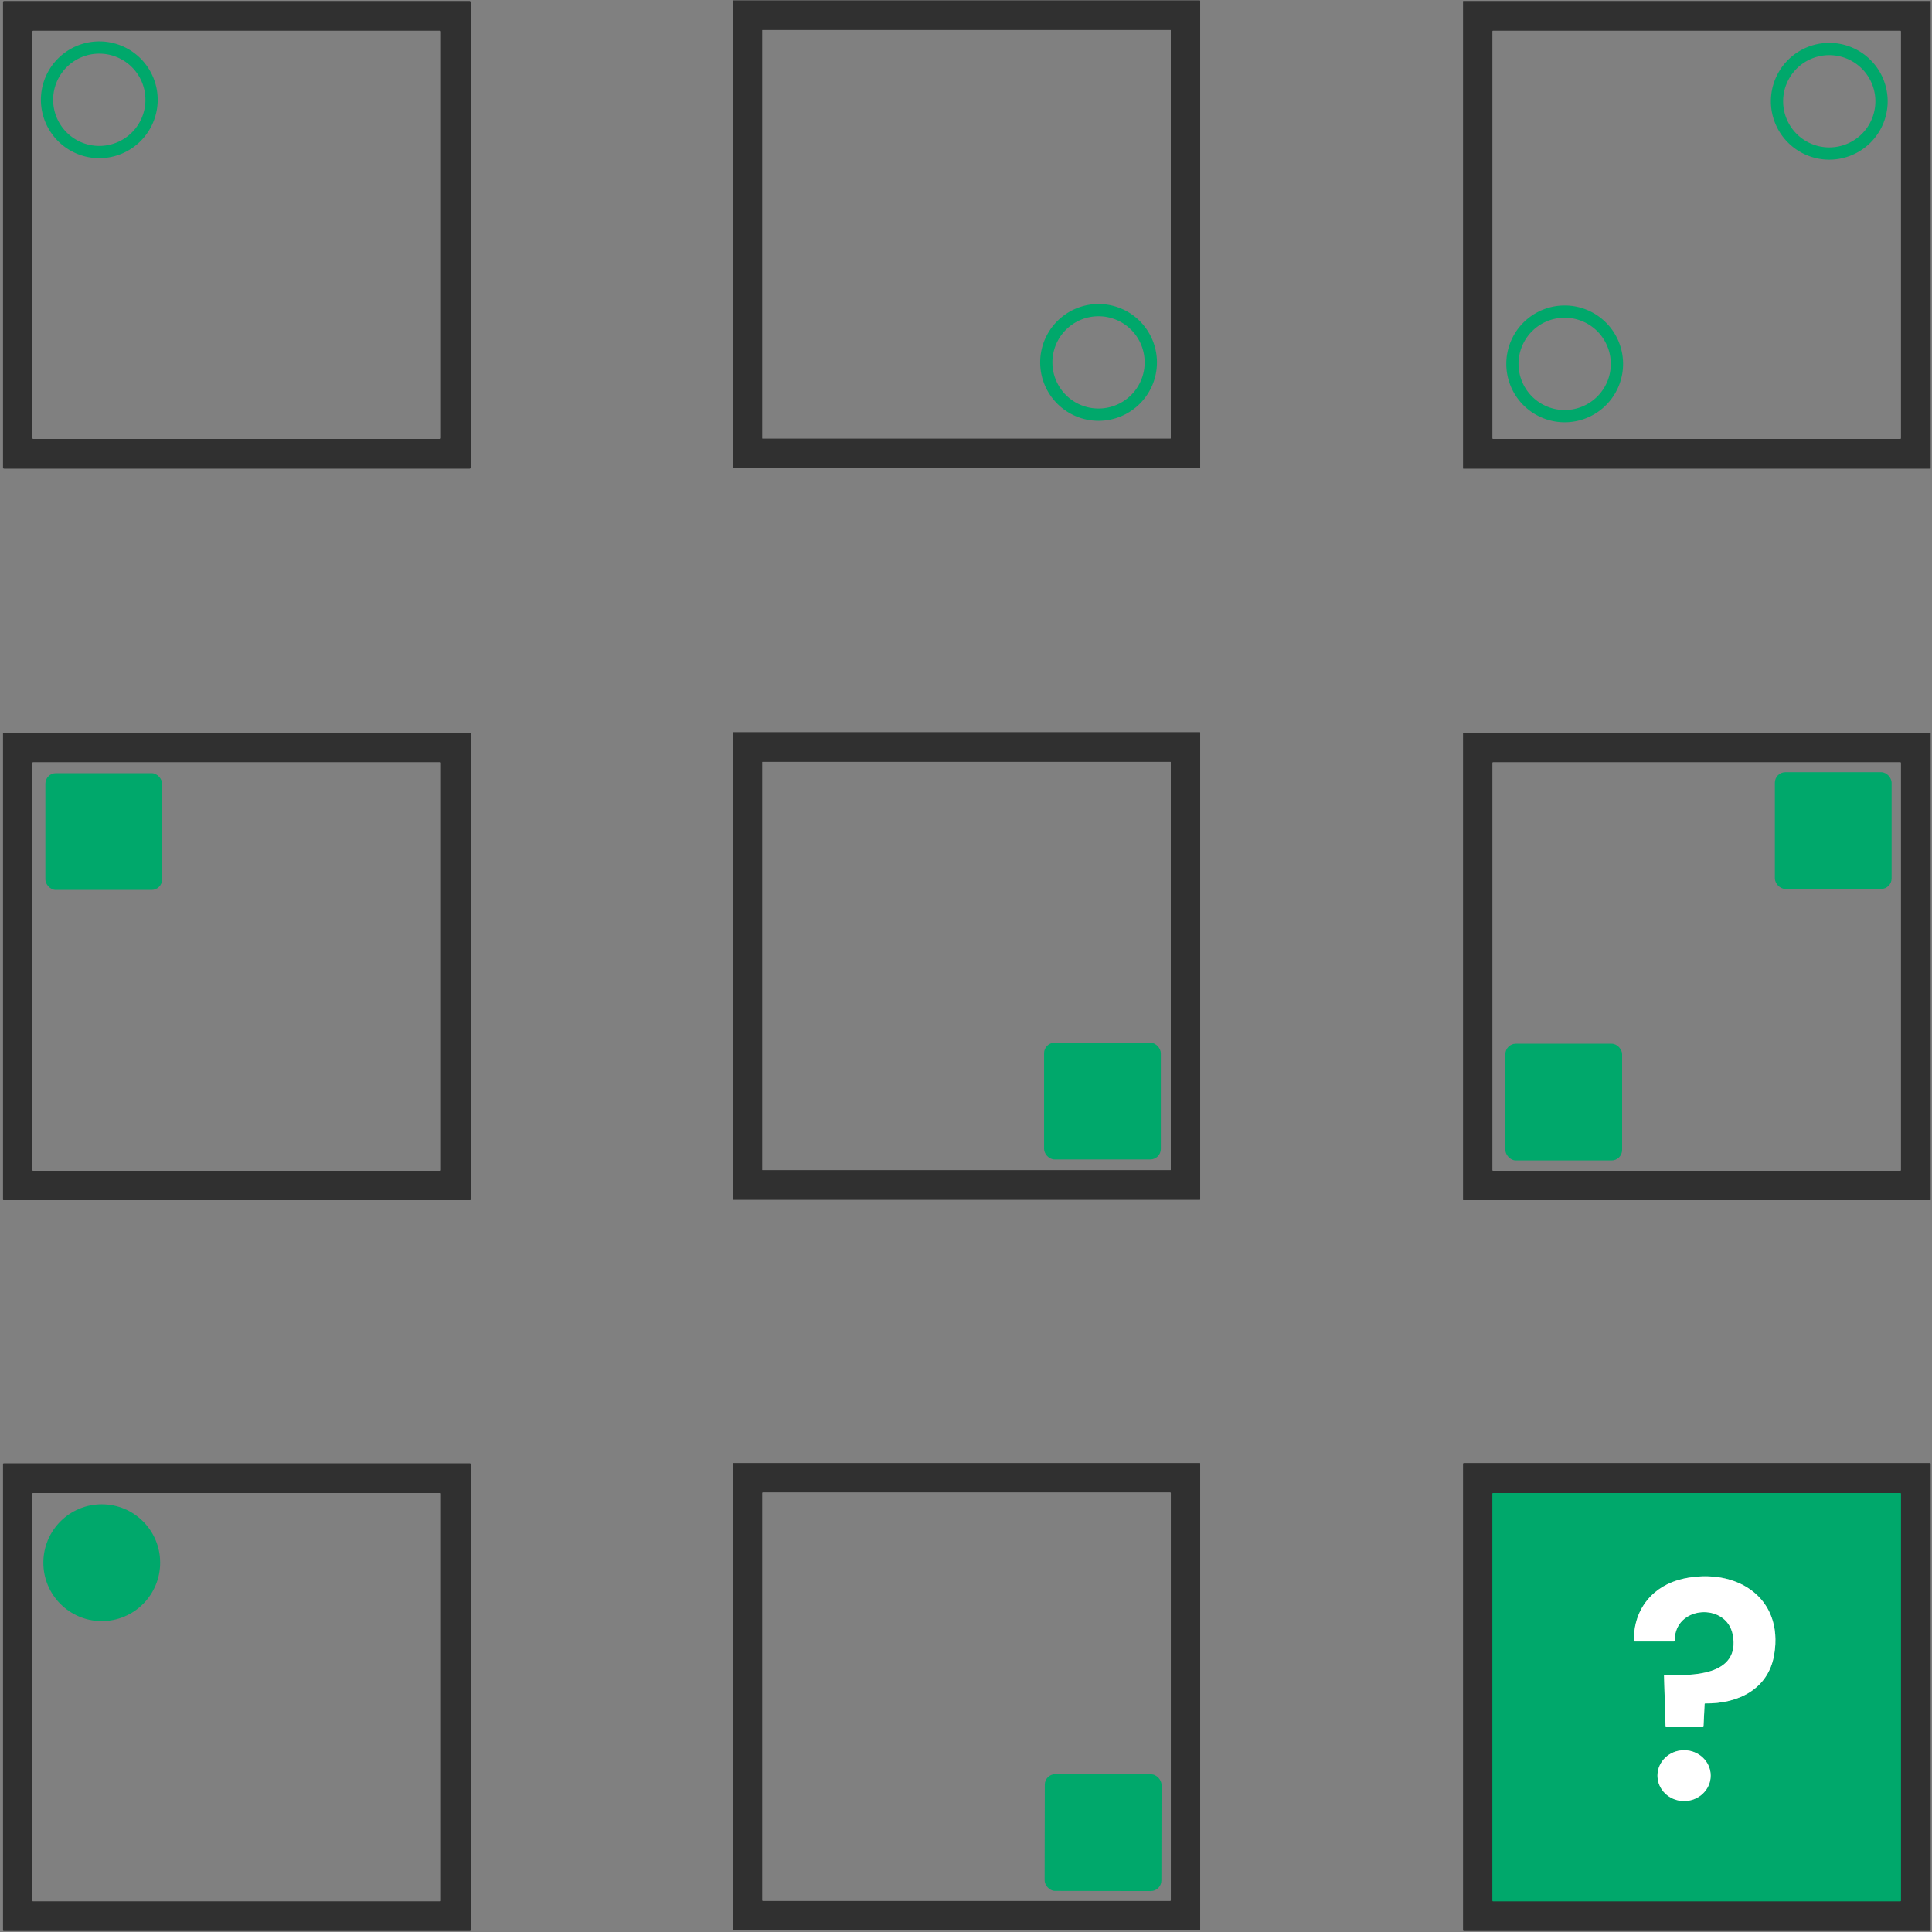 <?xml version="1.0" encoding="UTF-8" standalone="no"?>
<svg
   version="1.1"
   viewBox="0.00 0.00 1448.00 1448.00"
   id="svg20"
   sodipodi:docname="question.svg"
   inkscape:version="1.3 (0e150ed6c4, 2023-07-21)"
   xmlns:inkscape="http://www.inkscape.org/namespaces/inkscape"
   xmlns:sodipodi="http://sodipodi.sourceforge.net/DTD/sodipodi-0.dtd"
   xmlns="http://www.w3.org/2000/svg"
   xmlns:svg="http://www.w3.org/2000/svg">
  <rect x="0.00" y="0.00" width="1448.00" height="1448.00" fill="#808080" stroke="none"/>
  <defs
     id="defs20" />
  <sodipodi:namedview
     id="namedview20"
     pagecolor="#ffffff"
     bordercolor="#000000"
     borderopacity="0.25"
     inkscape:showpageshadow="2"
     inkscape:pageopacity="0.0"
     inkscape:pagecheckerboard="0"
     inkscape:deskcolor="#d1d1d1"
     inkscape:zoom="0.5621547"
     inkscape:cx="723.11057"
     inkscape:cy="724"
     inkscape:window-width="1920"
     inkscape:window-height="1010"
     inkscape:window-x="1913"
     inkscape:window-y="-6"
     inkscape:window-maximized="1"
     inkscape:current-layer="svg20" />
  <g
     stroke-width="2.00"
     fill="none"
     stroke-linecap="butt"
     id="g3">
    <path
       stroke="#18553c"
       vector-effect="non-scaling-stroke"
       d="   M 1424.76 1119.57   A 0.57 0.57 0.0 0 0 1424.19 1119.00   L 1119.07 1119.00   A 0.57 0.57 0.0 0 0 1118.50 1119.57   L 1118.50 1424.43   A 0.57 0.57 0.0 0 0 1119.07 1425.00   L 1424.19 1425.00   A 0.57 0.57 0.0 0 0 1424.76 1424.43   L 1424.76 1119.57"
       id="path1" />
    <path
       stroke="#80bca4"
       vector-effect="non-scaling-stroke"
       d="   M 1278.14 1276.67   C 1302.41 1276.98 1325.33 1266.23 1329.71 1240.16   C 1337.03 1196.56 1300.46 1174.80 1261.84 1183.16   C 1238.98 1188.11 1224.14 1206.00 1224.62 1229.64   Q 1224.63 1230.25 1225.25 1230.25   L 1254.52 1230.25   Q 1255.16 1230.25 1255.16 1229.61   C 1254.99 1203.16 1294.05 1200.83 1298.68 1225.26   C 1304.59 1256.44 1266.86 1256.17 1247.72 1255.12   Q 1247.12 1255.09 1247.14 1255.69   L 1248.30 1294.03   Q 1248.31 1294.50 1248.78 1294.50   L 1276.23 1294.50   Q 1276.71 1294.50 1276.74 1294.02   L 1277.56 1277.21   Q 1277.59 1276.66 1278.14 1276.67"
       id="path2" />
    <path
       stroke="#80bca4"
       vector-effect="non-scaling-stroke"
       d="   M 1282.13 1330.80   A 19.94 19.04 0.0 0 0 1262.19 1311.76   A 19.94 19.04 0.0 0 0 1242.25 1330.80   A 19.94 19.04 0.0 0 0 1262.19 1349.84   A 19.94 19.04 0.0 0 0 1282.13 1330.80"
       id="path3" />
  </g>
  <path
     fill="#303030"
     d="   M 899.50 350.31   A 0.44 0.44 0.0 0 1 899.06 350.75   L 549.68 350.75   A 0.44 0.44 0.0 0 1 549.24 350.31   L 549.24 0.71   A 0.44 0.44 0.0 0 1 549.68 0.27   L 899.06 0.27   A 0.44 0.44 0.0 0 1 899.50 0.71   L 899.50 350.31   Z   M 877.49 22.76   A 0.26 0.26 0.0 0 0 877.23 22.50   L 571.51 22.50   A 0.26 0.26 0.0 0 0 571.25 22.76   L 571.25 328.48   A 0.26 0.26 0.0 0 0 571.51 328.74   L 877.23 328.74   A 0.26 0.26 0.0 0 0 877.49 328.48   L 877.49 22.76   Z"
     id="path4" />
  <path
     fill="#303030"
     d="   M 352.75 350.44   A 0.81 0.81 0.0 0 1 351.94 351.25   L 3.06 351.25   A 0.81 0.81 0.0 0 1 2.25 350.44   L 2.25 1.56   A 0.81 0.81 0.0 0 1 3.06 0.75   L 351.94 0.75   A 0.81 0.81 0.0 0 1 352.75 1.56   L 352.75 350.44   Z   M 330.50 23.74   A 0.74 0.74 0.0 0 0 329.76 23.00   L 25.00 23.00   A 0.74 0.74 0.0 0 0 24.26 23.74   L 24.26 328.26   A 0.74 0.74 0.0 0 0 25.00 329.00   L 329.76 329.00   A 0.74 0.74 0.0 0 0 330.50 328.26   L 330.50 23.74   Z"
     id="path5" />
  <path
     fill="#303030"
     d="   M 1447.00 350.99   A 0.26 0.26 0.0 0 1 1446.74 351.25   L 1096.76 351.25   A 0.26 0.26 0.0 0 1 1096.50 350.99   L 1096.50 1.01   A 0.26 0.26 0.0 0 1 1096.76 0.75   L 1446.74 0.75   A 0.26 0.26 0.0 0 1 1447.00 1.01   L 1447.00 350.99   Z   M 1424.75 23.58   A 0.58 0.58 0.0 0 0 1424.17 23.00   L 1119.09 23.00   A 0.58 0.58 0.0 0 0 1118.51 23.58   L 1118.51 328.42   A 0.58 0.58 0.0 0 0 1119.09 329.00   L 1424.17 329.00   A 0.58 0.58 0.0 0 0 1424.75 328.42   L 1424.75 23.58   Z"
     id="path6" />
  <path
     fill="#007948"
     d="   M 118.18 74.78   A 43.76 43.76 0.0 0 1 74.42 118.54   A 43.76 43.76 0.0 0 1 30.66 74.78   A 43.76 43.76 0.0 0 1 74.42 31.02   A 43.76 43.76 0.0 0 1 118.18 74.78   Z   M 108.99 74.78   A 34.58 34.58 0.0 0 0 74.41 40.20   A 34.58 34.58 0.0 0 0 39.83 74.78   A 34.58 34.58 0.0 0 0 74.41 109.36   A 34.58 34.58 0.0 0 0 108.99 74.78   Z"
     id="path7"
     style="fill:#00a86b;fill-opacity:1" />
  <path
     fill="#007948"
     d="   M 1414.77 75.89   A 43.76 43.76 0.0 0 1 1371.01 119.65   A 43.76 43.76 0.0 0 1 1327.25 75.89   A 43.76 43.76 0.0 0 1 1371.01 32.13   A 43.76 43.76 0.0 0 1 1414.77 75.89   Z   M 1405.57 75.89   A 34.57 34.57 0.0 0 0 1371.00 41.32   A 34.57 34.57 0.0 0 0 1336.43 75.89   A 34.57 34.57 0.0 0 0 1371.00 110.46   A 34.57 34.57 0.0 0 0 1405.57 75.89   Z"
     id="path8"
     style="fill:#00a86b;fill-opacity:1" />
  <path
     fill="#007948"
     d="   M 867.11 271.62   A 43.76 43.76 0.0 0 1 823.35 315.38   A 43.76 43.76 0.0 0 1 779.59 271.62   A 43.76 43.76 0.0 0 1 823.35 227.86   A 43.76 43.76 0.0 0 1 867.11 271.62   Z   M 857.90 271.61   A 34.57 34.57 0.0 0 0 823.33 237.04   A 34.57 34.57 0.0 0 0 788.76 271.61   A 34.57 34.57 0.0 0 0 823.33 306.18   A 34.57 34.57 0.0 0 0 857.90 271.61   Z"
     id="path9"
     style="fill:#00a86b;fill-opacity:1" />
  <path
     fill="#007948"
     d="   M 1216.46 272.72   A 43.76 43.76 0.0 0 1 1172.70 316.48   A 43.76 43.76 0.0 0 1 1128.94 272.72   A 43.76 43.76 0.0 0 1 1172.70 228.96   A 43.76 43.76 0.0 0 1 1216.46 272.72   Z   M 1207.27 272.72   A 34.58 34.58 0.0 0 0 1172.69 238.14   A 34.58 34.58 0.0 0 0 1138.11 272.72   A 34.58 34.58 0.0 0 0 1172.69 307.30   A 34.58 34.58 0.0 0 0 1207.27 272.72   Z"
     id="path10"
     style="fill:#00a86b;fill-opacity:1" />
  <path
     fill="#303030"
     d="   M 899.50 898.98   A 0.27 0.27 0.0 0 1 899.23 899.25   L 549.51 899.25   A 0.27 0.27 0.0 0 1 549.24 898.98   L 549.24 549.02   A 0.27 0.27 0.0 0 1 549.51 548.75   L 899.23 548.75   A 0.27 0.27 0.0 0 1 899.50 549.02   L 899.50 898.98   Z   M 877.49 571.26   A 0.26 0.26 0.0 0 0 877.23 571.00   L 571.51 571.00   A 0.26 0.26 0.0 0 0 571.25 571.26   L 571.25 876.74   A 0.26 0.26 0.0 0 0 571.51 877.00   L 877.23 877.00   A 0.26 0.26 0.0 0 0 877.49 876.74   L 877.49 571.26   Z"
     id="path11" />
  <path
     fill="#303030"
     d="   M 352.75 899.07   A 0.43 0.43 0.0 0 1 352.32 899.50   L 2.68 899.50   A 0.43 0.43 0.0 0 1 2.25 899.07   L 2.25 549.67   A 0.43 0.43 0.0 0 1 2.68 549.24   L 352.32 549.24   A 0.43 0.43 0.0 0 1 352.75 549.67   L 352.75 899.07   Z   M 330.50 571.84   A 0.58 0.58 0.0 0 0 329.92 571.26   L 24.84 571.26   A 0.58 0.58 0.0 0 0 24.26 571.84   L 24.26 876.92   A 0.58 0.58 0.0 0 0 24.84 877.50   L 329.92 877.50   A 0.58 0.58 0.0 0 0 330.50 876.92   L 330.50 571.84   Z"
     id="path12" />
  <path
     fill="#303030"
     d="   M 1447.00 899.24   A 0.26 0.26 0.0 0 1 1446.74 899.50   L 1096.76 899.50   A 0.26 0.26 0.0 0 1 1096.50 899.24   L 1096.50 549.50   A 0.26 0.26 0.0 0 1 1096.76 549.24   L 1446.74 549.24   A 0.26 0.26 0.0 0 1 1447.00 549.50   L 1447.00 899.24   Z   M 1424.75 571.83   A 0.57 0.57 0.0 0 0 1424.18 571.26   L 1119.08 571.26   A 0.57 0.57 0.0 0 0 1118.51 571.83   L 1118.51 876.93   A 0.57 0.57 0.0 0 0 1119.08 877.50   L 1424.18 877.50   A 0.57 0.57 0.0 0 0 1424.75 876.93   L 1424.75 571.83   Z"
     id="path13" />
  <rect
     fill="#007948"
     x="1330.24"
     y="578.74"
     width="87.50"
     height="87.50"
     rx="7.86"
     id="rect13"
     style="fill:#00a86b;fill-opacity:1" />
  <rect
     fill="#007948"
     x="34.00"
     y="579.49"
     width="87.50"
     height="87.50"
     rx="7.87"
     id="rect14"
     style="fill:#00a86b;fill-opacity:1" />
  <rect
     fill="#007948"
     x="782.51"
     y="781.49"
     width="87.50"
     height="87.50"
     rx="7.86"
     id="rect15"
     style="fill:#00a86b;fill-opacity:1" />
  <rect
     fill="#007948"
     x="1128.24"
     y="782.24"
     width="87.50"
     height="87.50"
     rx="7.86"
     id="rect16"
     style="fill:#00a86b;fill-opacity:1" />
  <path
     fill="#303030"
     d="   M 899.50 1446.53   A 0.27 0.27 0.0 0 1 899.23 1446.80   L 549.51 1446.80   A 0.27 0.27 0.0 0 1 549.24 1446.53   L 549.24 1096.77   A 0.27 0.27 0.0 0 1 549.51 1096.50   L 899.23 1096.50   A 0.27 0.27 0.0 0 1 899.50 1096.77   L 899.50 1446.53   Z   M 877.51 1119.08   A 0.57 0.57 0.0 0 0 876.94 1118.51   L 571.82 1118.51   A 0.57 0.57 0.0 0 0 571.25 1119.08   L 571.25 1424.18   A 0.57 0.57 0.0 0 0 571.82 1424.75   L 876.94 1424.75   A 0.57 0.57 0.0 0 0 877.51 1424.18   L 877.51 1119.08   Z"
     id="path16" />
  <path
     fill="#303030"
     d="   M 1447.00 1446.55   A 0.70 0.70 0.0 0 1 1446.30 1447.25   L 1097.20 1447.25   A 0.70 0.70 0.0 0 1 1096.50 1446.55   L 1096.50 1097.21   A 0.70 0.70 0.0 0 1 1097.20 1096.51   L 1446.30 1096.51   A 0.70 0.70 0.0 0 1 1447.00 1097.21   L 1447.00 1446.55   Z   M 1424.76 1119.57   A 0.57 0.57 0.0 0 0 1424.19 1119.00   L 1119.07 1119.00   A 0.57 0.57 0.0 0 0 1118.50 1119.57   L 1118.50 1424.43   A 0.57 0.57 0.0 0 0 1119.07 1425.00   L 1424.19 1425.00   A 0.57 0.57 0.0 0 0 1424.76 1424.43   L 1424.76 1119.57   Z"
     id="path17" />
  <path
     fill="#303030"
     d="   M 352.75 1446.68   A 0.57 0.57 0.0 0 1 352.18 1447.25   L 2.82 1447.25   A 0.57 0.57 0.0 0 1 2.25 1446.68   L 2.25 1097.32   A 0.57 0.57 0.0 0 1 2.82 1096.75   L 352.18 1096.75   A 0.57 0.57 0.0 0 1 352.75 1097.32   L 352.75 1446.68   Z   M 330.50 1119.51   A 0.51 0.51 0.0 0 0 329.99 1119.00   L 24.77 1119.00   A 0.51 0.51 0.0 0 0 24.26 1119.51   L 24.26 1424.49   A 0.51 0.51 0.0 0 0 24.77 1425.00   L 329.99 1425.00   A 0.51 0.51 0.0 0 0 330.50 1424.49   L 330.50 1119.51   Z"
     id="path18" />
  <path
     fill="#007948"
     d="   M 1424.76 1424.43   A 0.57 0.57 0.0 0 1 1424.19 1425.00   L 1119.07 1425.00   A 0.57 0.57 0.0 0 1 1118.50 1424.43   L 1118.50 1119.57   A 0.57 0.57 0.0 0 1 1119.07 1119.00   L 1424.19 1119.00   A 0.57 0.57 0.0 0 1 1424.76 1119.57   L 1424.76 1424.43   Z   M 1278.14 1276.67   C 1302.41 1276.98 1325.33 1266.23 1329.71 1240.16   C 1337.03 1196.56 1300.46 1174.80 1261.84 1183.16   C 1238.98 1188.11 1224.14 1206.00 1224.62 1229.64   Q 1224.63 1230.25 1225.25 1230.25   L 1254.52 1230.25   Q 1255.16 1230.25 1255.16 1229.61   C 1254.99 1203.16 1294.05 1200.83 1298.68 1225.26   C 1304.59 1256.44 1266.86 1256.17 1247.72 1255.12   Q 1247.12 1255.09 1247.14 1255.69   L 1248.30 1294.03   Q 1248.31 1294.50 1248.78 1294.50   L 1276.23 1294.50   Q 1276.71 1294.50 1276.74 1294.02   L 1277.56 1277.21   Q 1277.59 1276.66 1278.14 1276.67   Z   M 1282.13 1330.80   A 19.94 19.04 0.0 0 0 1262.19 1311.76   A 19.94 19.04 0.0 0 0 1242.25 1330.80   A 19.94 19.04 0.0 0 0 1262.19 1349.84   A 19.94 19.04 0.0 0 0 1282.13 1330.80   Z"
     id="path19"
     style="fill:#00a86b;fill-opacity:1" />
  <circle
     fill="#007948"
     cx="76.26"
     cy="1171.21"
     r="43.77"
     id="circle19"
     style="fill:#00a86b;fill-opacity:1" />
  <path
     fill="#ffffff"
     d="   M 1277.56 1277.21   L 1276.74 1294.02   Q 1276.71 1294.50 1276.23 1294.50   L 1248.78 1294.50   Q 1248.31 1294.50 1248.30 1294.03   L 1247.14 1255.69   Q 1247.12 1255.09 1247.72 1255.12   C 1266.86 1256.17 1304.59 1256.44 1298.68 1225.26   C 1294.05 1200.83 1254.99 1203.16 1255.16 1229.61   Q 1255.16 1230.25 1254.52 1230.25   L 1225.25 1230.25   Q 1224.63 1230.25 1224.62 1229.64   C 1224.14 1206.00 1238.98 1188.11 1261.84 1183.16   C 1300.46 1174.80 1337.03 1196.56 1329.71 1240.16   C 1325.33 1266.23 1302.41 1276.98 1278.14 1276.67   Q 1277.59 1276.66 1277.56 1277.21   Z"
     id="path20" />
  <ellipse
     fill="#ffffff"
     cx="1262.19"
     cy="1330.80"
     rx="19.94"
     ry="19.04"
     id="ellipse20" />
  <rect
     fill="#007948"
     x="-43.75"
     y="-43.75"
     transform="translate(826.74,1373.51) rotate(0.1)"
     width="87.50"
     height="87.50"
     rx="7.88"
     id="rect20"
     style="fill:#00a86b;fill-opacity:1" />
</svg>
